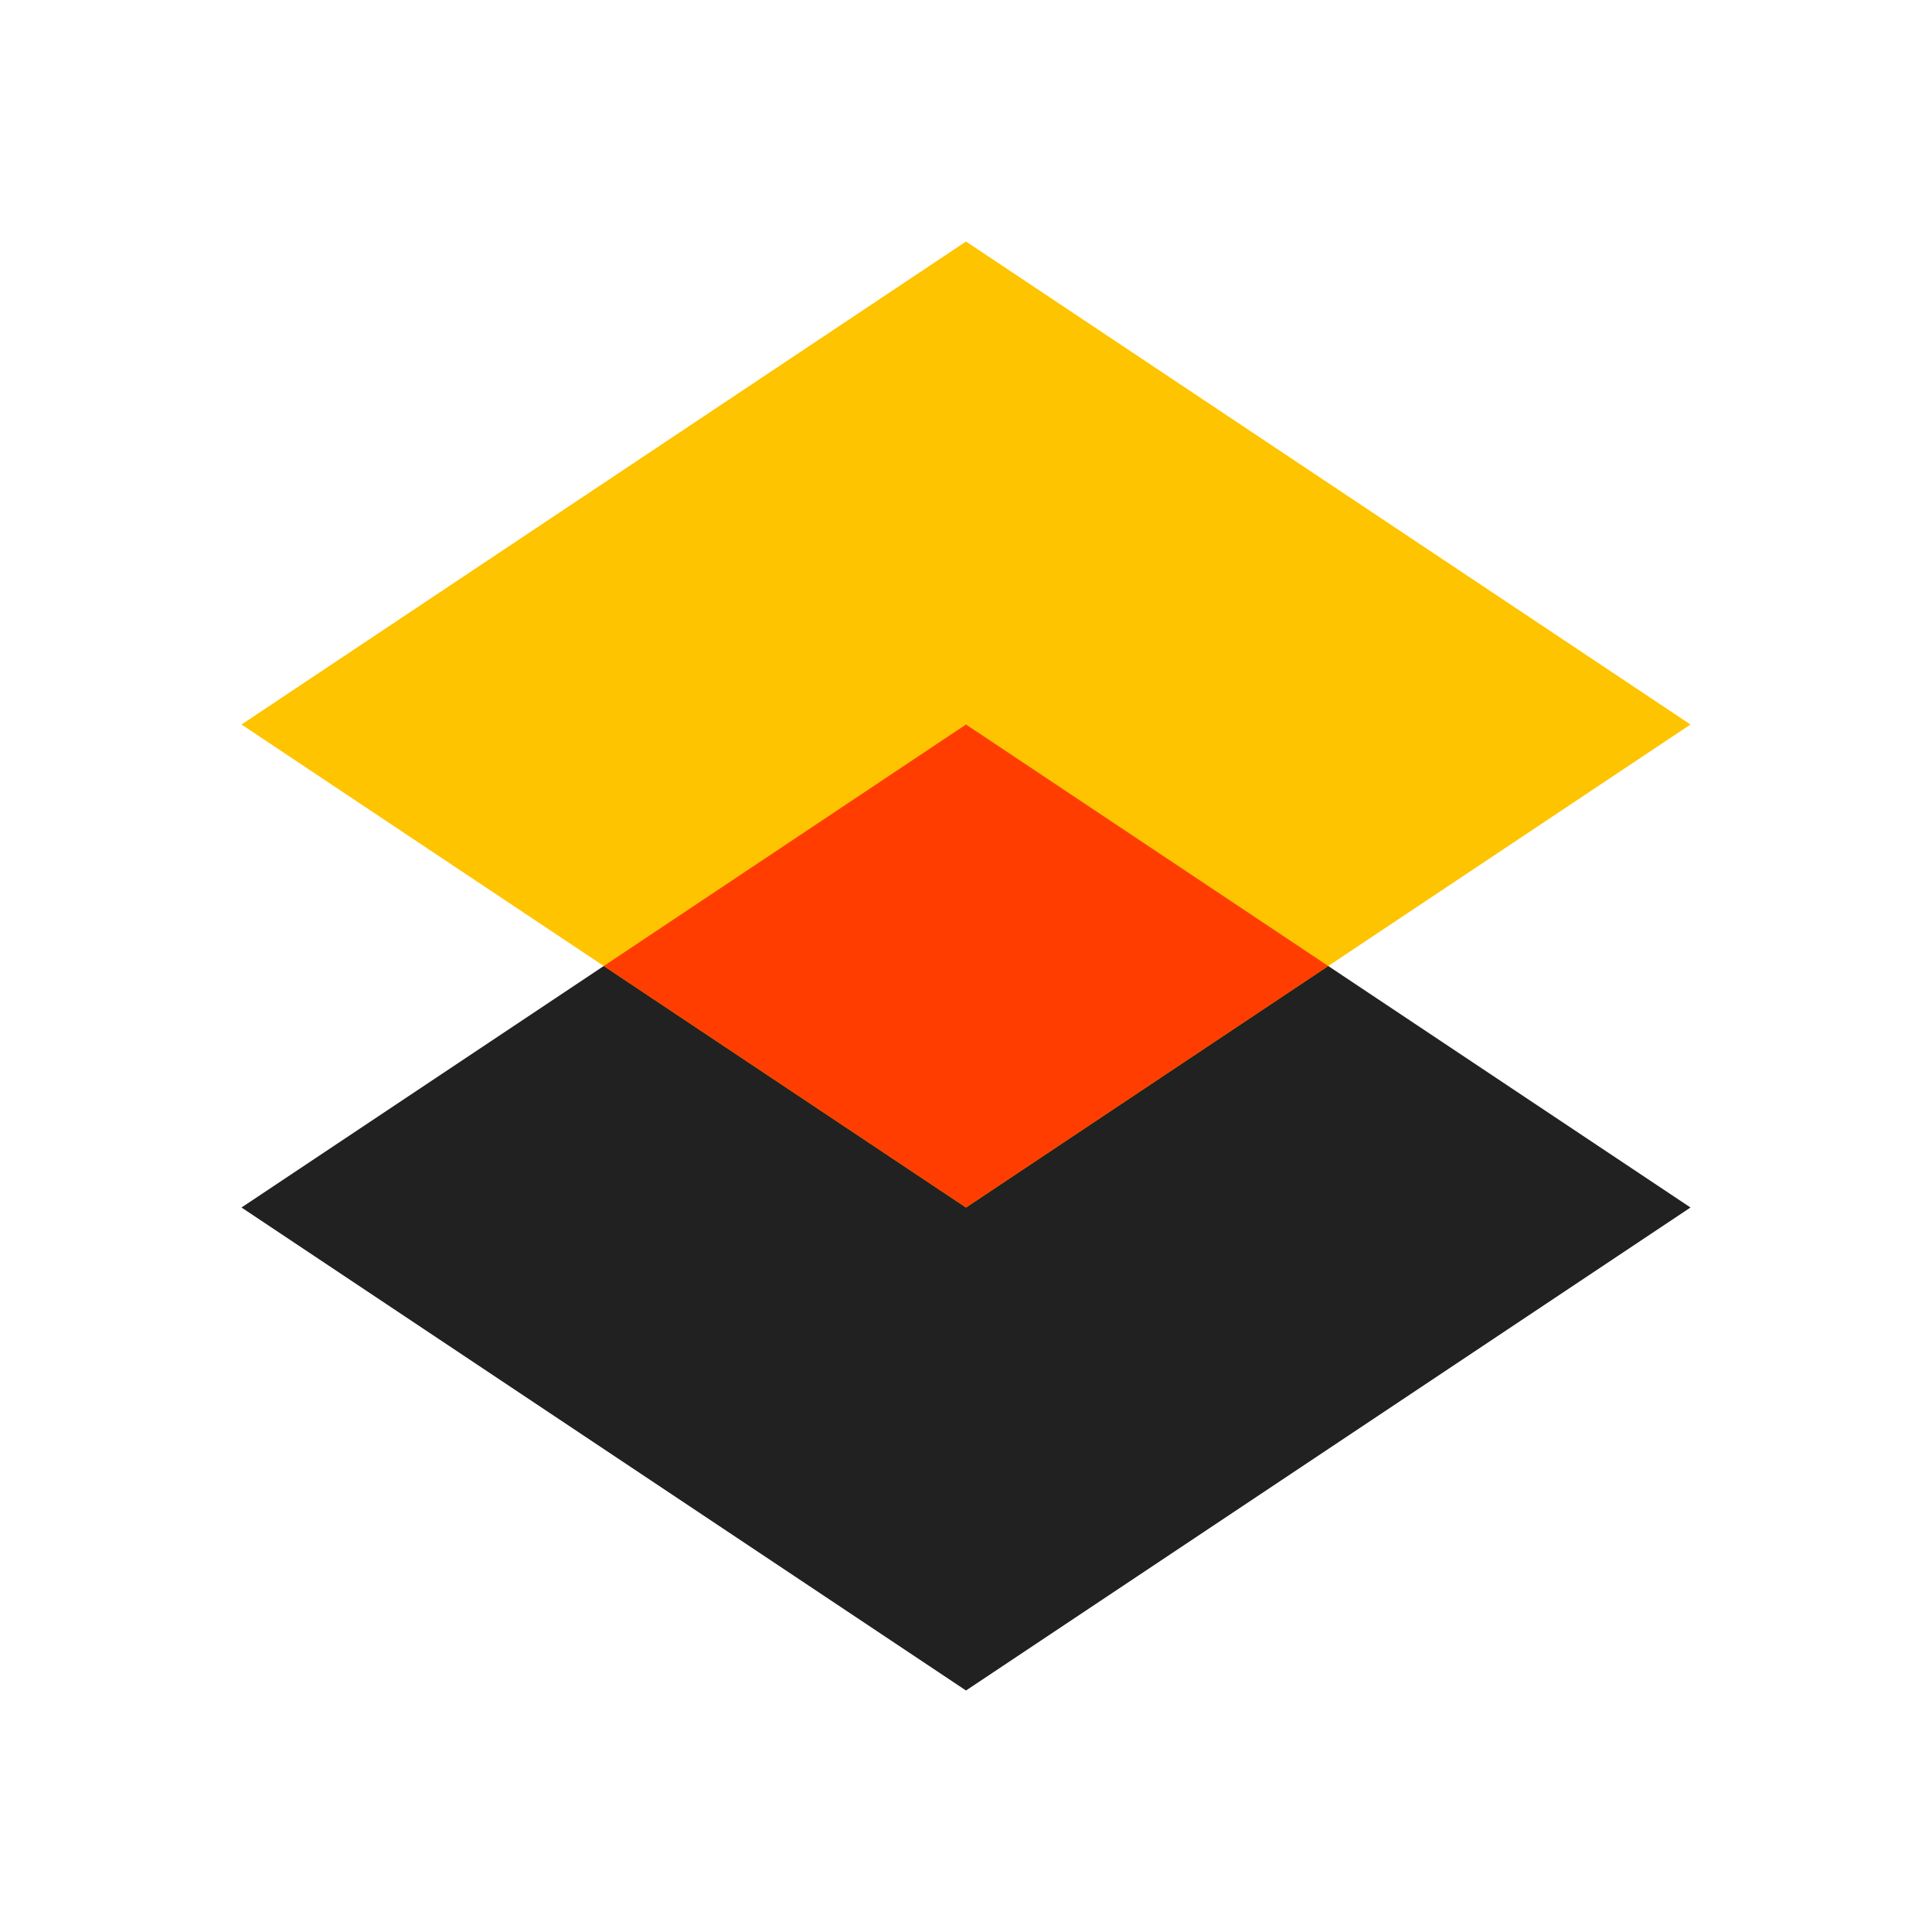 <svg viewBox="0 0 32 32" xmlns="http://www.w3.org/2000/svg"><g fill="none" fill-rule="evenodd"><path fill="#212121" d="M10 16l-6 4 12 8 12-8-6-4z"/><path fill="#FFC400" d="M16 4L4 12l12 8 12-8z"/><path fill="#FF3D00" d="M10 16l6 4 6-4-6-4z"/></g></svg>